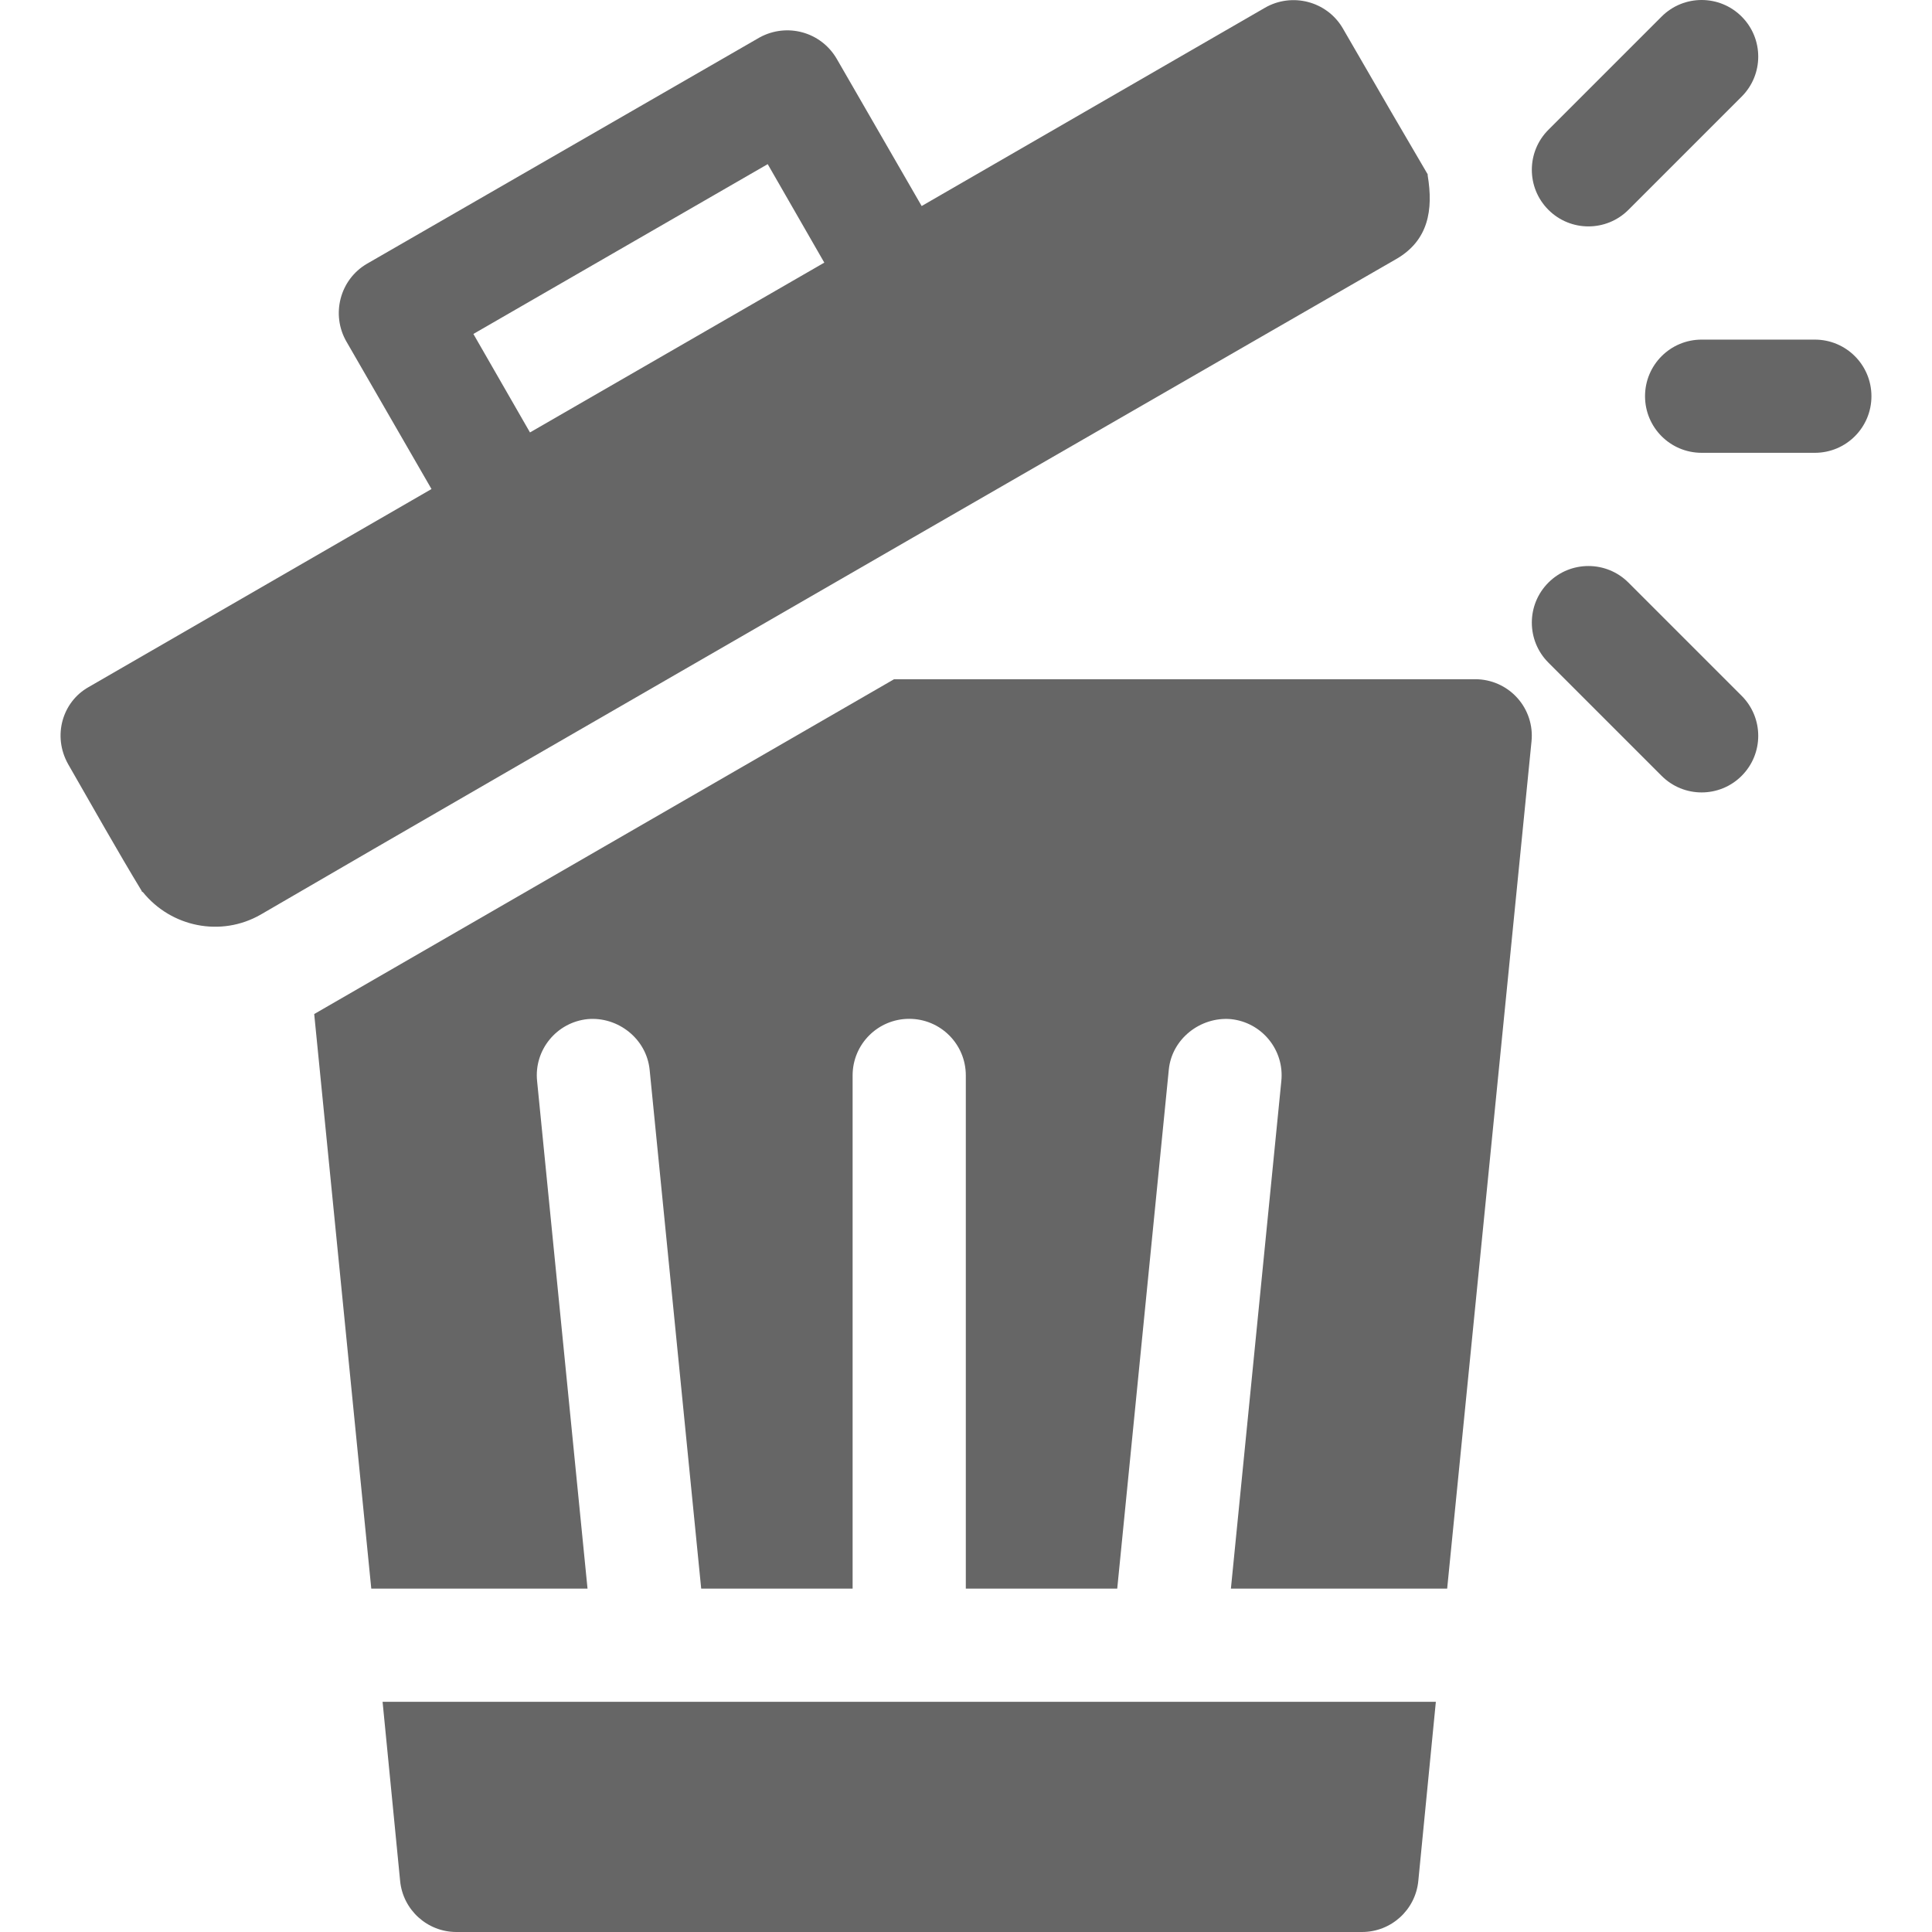 <svg width="512" height="512" xmlns="http://www.w3.org/2000/svg">

 <g>
  <title>background</title>
  <rect fill="none" id="canvas_background" height="402" width="582" y="-1" x="-1"/>
 </g>
 <g>
  <title>Layer 1</title>
  <g id="svg_1">
   <path fill="#666666" id="svg_2" d="m378.353,46.5l0,-0.3c-11.696,-19.992 -6.306,-10.725 -22.5,-38.699c-4.204,-7.2 -13.502,-9.6 -20.702,-5.4l-90.901,52.499l-22.5,-39.001c-4.2,-7.2 -13.202,-9.598 -20.402,-5.7l-104.099,60c-7.2,4.2 -9.598,13.5 -5.398,20.7l22.5,39.001l-90.901,52.5c-6.899,3.9 -9.602,12.9 -5.398,20.4c6.04,10.509 13.249,23.329 19.497,33.6c0,0 0,0.3 0.3,0.3c7.5,9.3 20.698,11.999 31.201,5.999c59.863,-34.919 300.86,-173.686 300.86,-173.686c8.667,-4.939 9.964,-13.098 8.443,-22.213zm-237.902,68.1l-15,-26.1l77.999,-45l15,26.1l-77.999,45z"/>
   <path fill="#666666" id="svg_3" d="m405.863,196.494c0.439,-4.219 -0.938,-8.423 -3.779,-11.558c-2.842,-3.149 -6.885,-4.937 -11.133,-4.937l-154.007,0l-153.676,88.732l15.124,152.269l57.308,0l-13.363,-134.506c-0.85,-8.247 5.186,-15.601 13.418,-16.421c7.998,-0.703 15.586,5.2 16.406,13.433l13.664,137.494l40.126,0l0,-136c0,-8.291 6.709,-15 15,-15s15,6.709 15,15l0,136l40.126,0l13.663,-137.494c0.791,-8.232 8.408,-14.092 16.406,-13.433c8.232,0.82 14.268,8.174 13.418,16.421l-13.363,134.506l57.312,0l22.35,-224.506z"/>
   <path fill="#666666" id="svg_4" d="m106.039,498.494c0.761,7.661 7.207,13.506 14.912,13.506l240,0c7.705,0 14.15,-5.845 14.912,-13.506l4.651,-47.494l-279.126,0l4.651,47.494z"/>
   <path fill="#666666" id="svg_5" d="m480.951,90l-30,0c-8.291,0 -15,6.709 -15,15s6.709,15 15,15l30,0c8.291,0 15,-6.709 15,-15s-6.709,-15 -15,-15z"/>
   <path fill="#666666" id="svg_6" d="m431.556,154.395c-5.859,-5.859 -15.352,-5.859 -21.211,0s-5.859,15.352 0,21.211l30,30c5.86,5.86 15.351,5.86 21.211,0c5.859,-5.859 5.859,-15.352 0,-21.211l-30,-30z"/>
   <path fill="#666666" id="svg_7" d="m431.556,55.605l30,-30c5.859,-5.859 5.859,-15.352 0,-21.211s-15.352,-5.859 -21.211,0l-30,30c-5.859,5.859 -5.859,15.352 0,21.211c5.86,5.86 15.352,5.86 21.211,0z"/>
  </g>
 </g>
</svg>